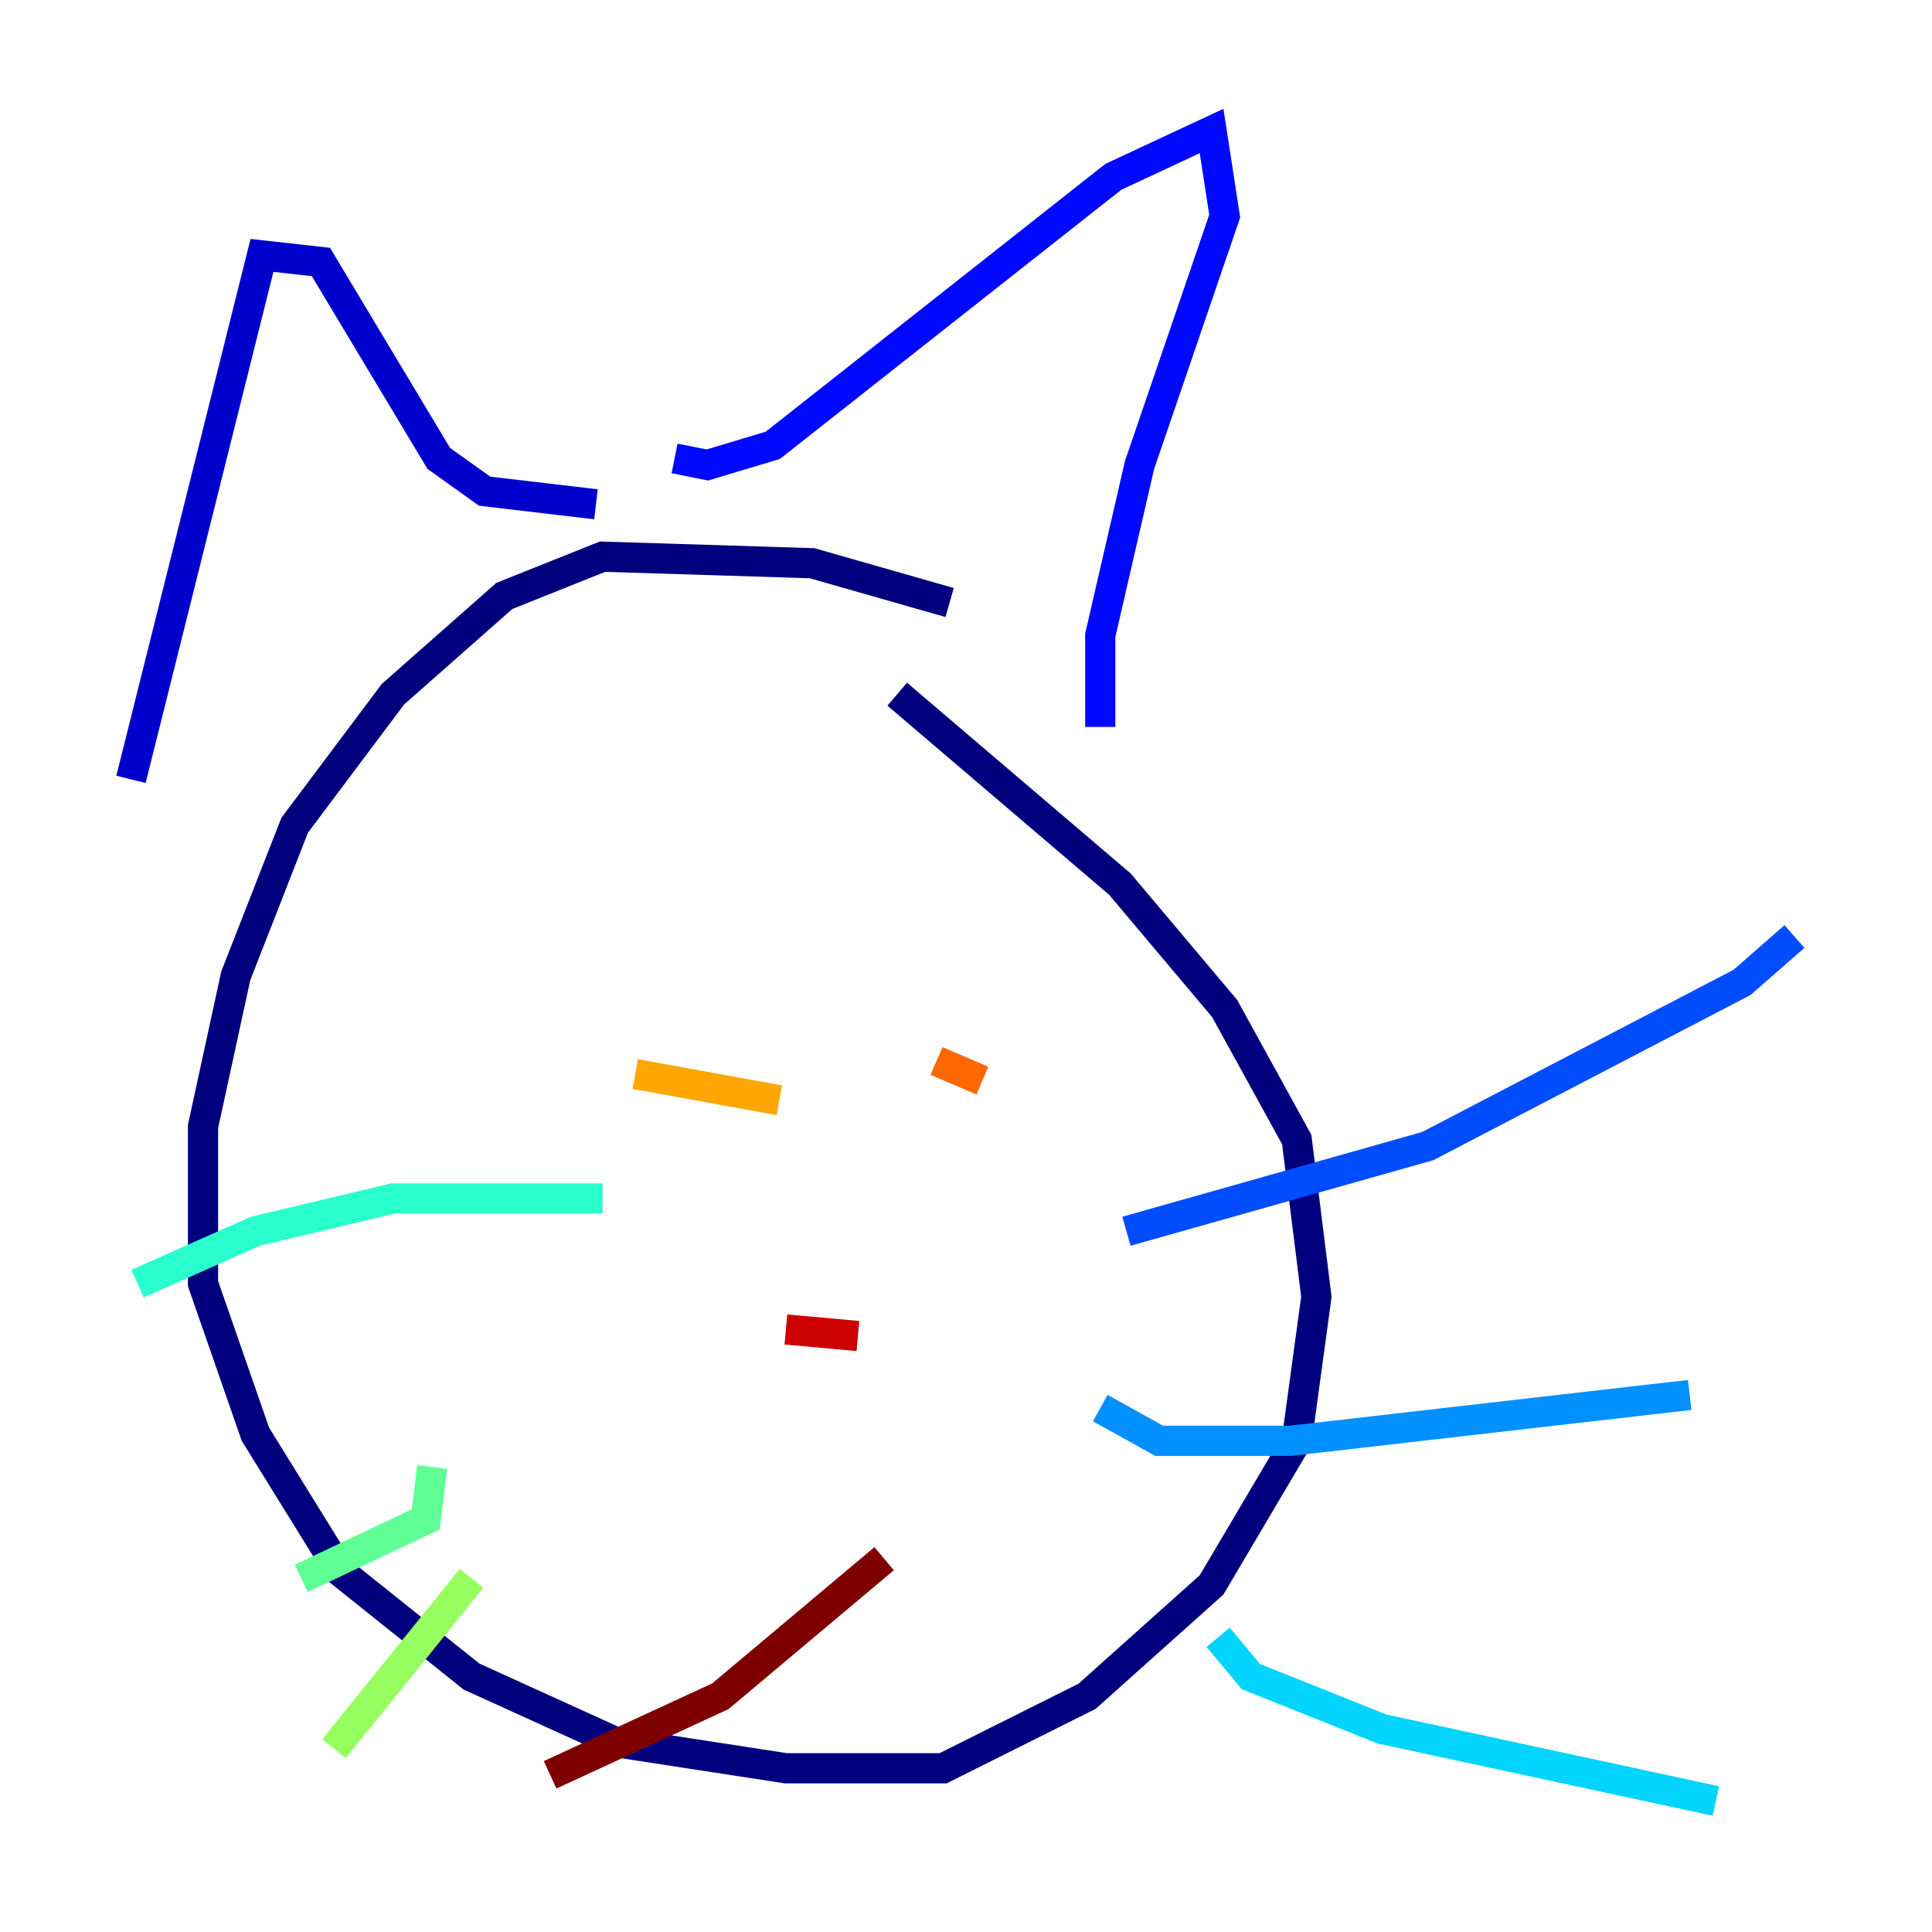 <?xml version="1.0" encoding="utf-8" ?>
<svg baseProfile="tiny" height="128" version="1.2" viewBox="0,0,128,128" width="128" xmlns="http://www.w3.org/2000/svg" xmlns:ev="http://www.w3.org/2001/xml-events" xmlns:xlink="http://www.w3.org/1999/xlink"><defs /><polyline fill="none" points="62.915,39.919 53.803,37.315 39.919,36.881 33.41,39.485 26.034,45.993 19.525,54.671 15.62,64.651 13.451,74.63 13.451,85.044 16.922,95.024 22.563,104.136 31.241,111.078 40.786,115.417 52.068,117.153 62.481,117.153 72.027,112.38 80.271,105.003 85.912,95.458 87.214,85.912 85.912,75.498 81.139,66.82 74.197,58.576 59.444,45.993" stroke="#00007f" stroke-width="2" /><polyline fill="none" points="8.678,51.634 17.356,16.922 21.261,17.356 29.071,30.373 32.108,32.542 39.485,33.41" stroke="#0000cc" stroke-width="2" /><polyline fill="none" points="44.691,30.373 46.861,30.807 51.2,29.505 73.763,11.715 80.271,8.678 81.139,14.319 75.498,30.807 72.895,42.088 72.895,48.163" stroke="#0008ff" stroke-width="2" /><polyline fill="none" points="74.63,81.573 94.59,75.932 115.417,65.085 118.888,62.047" stroke="#004cff" stroke-width="2" /><polyline fill="none" points="72.895,93.288 76.8,95.458 85.478,95.458 111.946,92.42" stroke="#0090ff" stroke-width="2" /><polyline fill="none" points="80.705,108.475 82.875,111.078 91.552,114.549 113.681,119.322" stroke="#00d4ff" stroke-width="2" /><polyline fill="none" points="39.919,79.403 26.034,79.403 16.922,81.573 9.112,85.044" stroke="#29ffcd" stroke-width="2" /><polyline fill="none" points="28.637,97.193 28.203,100.664 19.959,104.57" stroke="#5fff96" stroke-width="2" /><polyline fill="none" points="31.241,104.57 22.129,115.851" stroke="#96ff5f" stroke-width="2" /><polyline fill="none" points="43.39,66.82 43.39,66.82" stroke="#cdff29" stroke-width="2" /><polyline fill="none" points="66.82,69.424 66.82,69.424" stroke="#ffe500" stroke-width="2" /><polyline fill="none" points="42.088,71.159 51.634,72.895" stroke="#ffa600" stroke-width="2" /><polyline fill="none" points="62.047,70.291 65.085,71.593" stroke="#ff6700" stroke-width="2" /><polyline fill="none" points="54.237,88.515 54.237,88.515" stroke="#ff2800" stroke-width="2" /><polyline fill="none" points="52.068,88.081 56.841,88.515" stroke="#cc0000" stroke-width="2" /><polyline fill="none" points="58.576,103.268 47.729,112.38 36.447,117.586" stroke="#7f0000" stroke-width="2" /></svg>